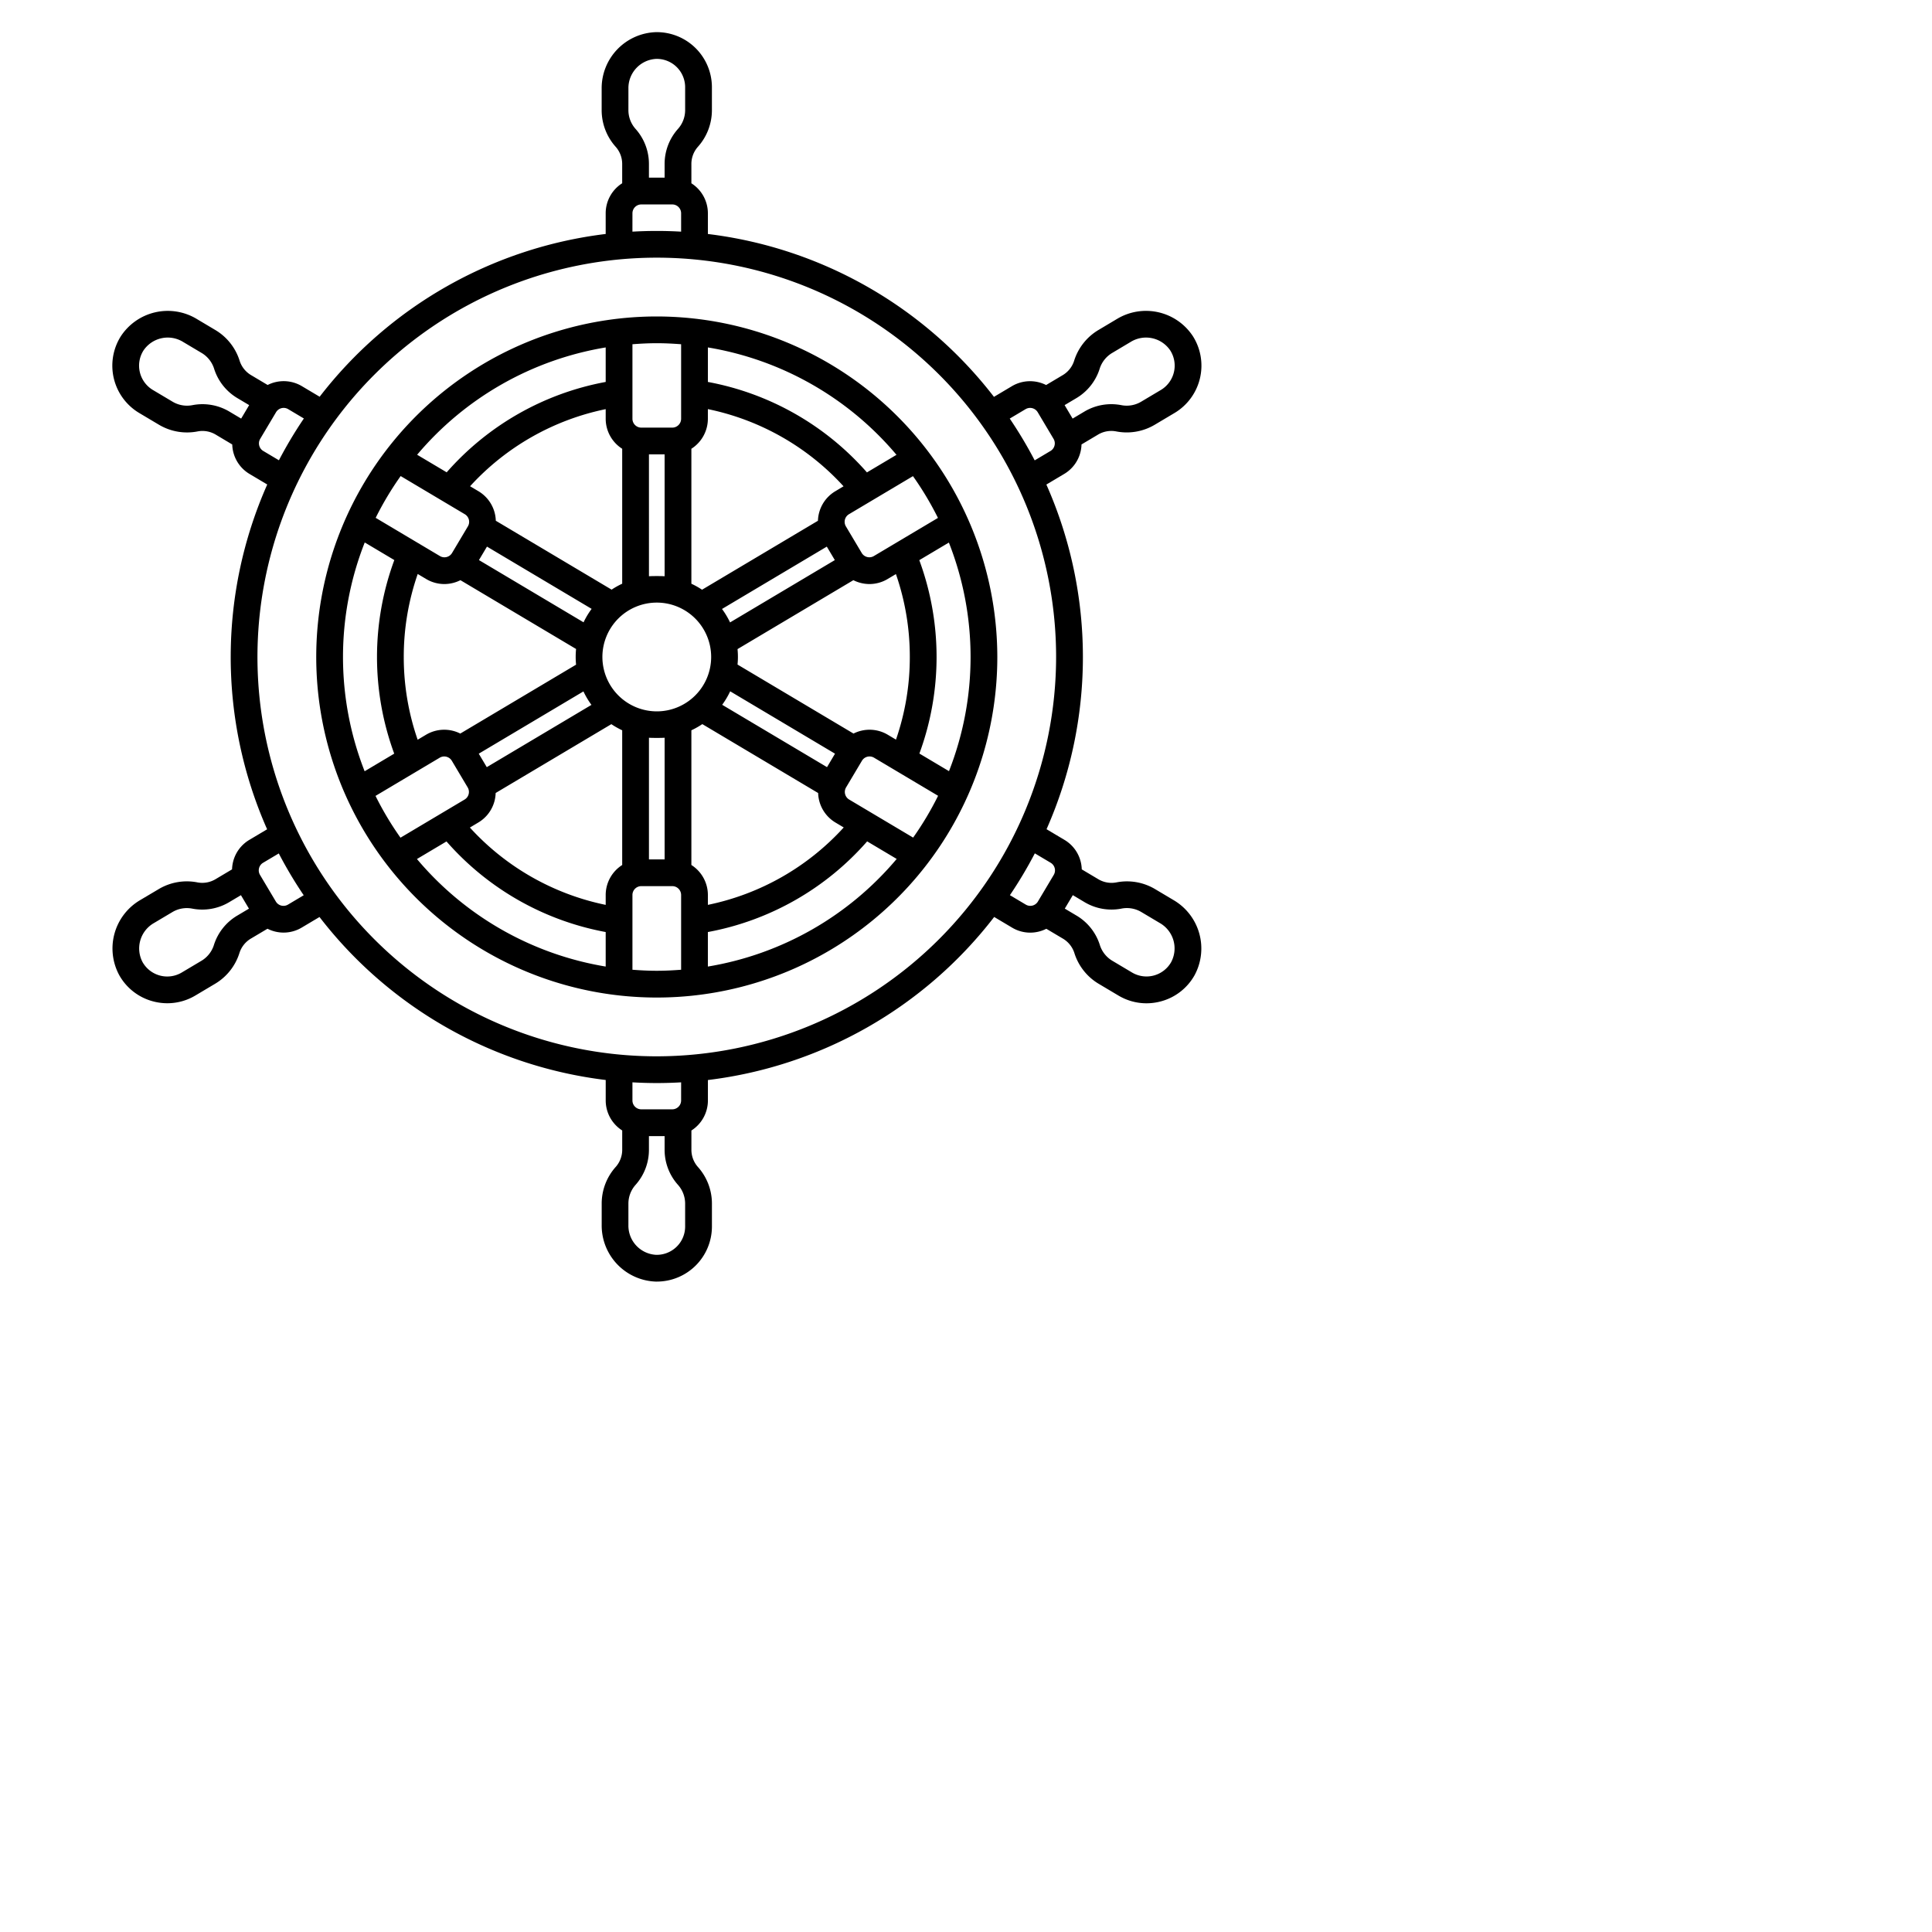 <!-- <svg width="23" height="26" viewBox="0 0 23 26" fill="none" xmlns="http://www.w3.org/2000/svg"> -->
<!-- </svg> -->

<svg width="100%" height="100%" viewBox="0 0 500 500" xmlns="http://www.w3.org/2000/svg">
  <!-- Your SVG path data goes here -->
<path d="M279.619,117.013a9.24,9.24,0,0,0,.275-1.992l4.191-2.494a6.7,6.7,0,0,1,4.721-.891,14.213,14.213,0,0,0,10.064-1.724l5.089-3.027a14.264,14.264,0,0,0,4.826-19.778,14.518,14.518,0,0,0-19.721-4.555L284.285,85.4a14.206,14.206,0,0,0-6.319,8.021,6.691,6.691,0,0,1-3.034,3.724l-4.2,2.5a9.207,9.207,0,0,0-8.855.3l-4.642,2.761A110.275,110.275,0,0,0,183.2,60.557V55.2a9.21,9.21,0,0,0-4.27-7.763V42.546a6.694,6.694,0,0,1,1.648-4.512,14.211,14.211,0,0,0,3.663-9.53V22.583A14.264,14.264,0,0,0,169.709,8.322a14.519,14.519,0,0,0-14,14.619V28.5a14.215,14.215,0,0,0,3.662,9.53,6.69,6.69,0,0,1,1.649,4.512v4.886a9.207,9.207,0,0,0-4.27,7.763v5.362a110.273,110.273,0,0,0-74.024,42.122l-4.608-2.742a9.212,9.212,0,0,0-8.854-.3l-4.2-2.5a6.688,6.688,0,0,1-3.033-3.723A14.208,14.208,0,0,0,55.716,85.4l-4.781-2.844a14.517,14.517,0,0,0-19.72,4.555,14.262,14.262,0,0,0,4.827,19.778l5.088,3.027a14.2,14.2,0,0,0,10.063,1.724,6.7,6.7,0,0,1,4.721.89l4.192,2.5a9.176,9.176,0,0,0,4.495,7.643l4.562,2.713a110.153,110.153,0,0,0-.031,89.234l-4.581,2.725a9.148,9.148,0,0,0-4.22,5.65,9.267,9.267,0,0,0-.275,1.994l-4.191,2.493a6.7,6.7,0,0,1-4.723.89,14.206,14.206,0,0,0-10.061,1.725L36.3,232.932a14.518,14.518,0,0,0-5.406,19.5,14.159,14.159,0,0,0,8.753,6.729,14.376,14.376,0,0,0,3.666.478,14.166,14.166,0,0,0,7.265-2.012l5.088-3.027a14.2,14.2,0,0,0,6.318-8.022,6.7,6.7,0,0,1,3.034-3.723l4.207-2.5a9.278,9.278,0,0,0,4.152,1,9.159,9.159,0,0,0,4.7-1.293l4.611-2.743a110.28,110.28,0,0,0,74.07,42.183v5.3a9.206,9.206,0,0,0,4.27,7.762v4.886a6.693,6.693,0,0,1-1.649,4.513,14.212,14.212,0,0,0-3.662,9.529v5.563a14.517,14.517,0,0,0,14,14.619l.271,0a14.265,14.265,0,0,0,14.259-14.263V311.5a14.213,14.213,0,0,0-3.663-9.53,6.692,6.692,0,0,1-1.648-4.512v-4.886a9.208,9.208,0,0,0,4.27-7.762v-5.3a110.277,110.277,0,0,0,74.086-42.2l4.646,2.765a9.159,9.159,0,0,0,4.7,1.292,9.271,9.271,0,0,0,4.151-1l4.208,2.5a6.7,6.7,0,0,1,3.034,3.724,14.2,14.2,0,0,0,6.317,8.02l5.09,3.028a14.159,14.159,0,0,0,7.264,2.012,14.376,14.376,0,0,0,3.666-.478,14.159,14.159,0,0,0,8.753-6.729,14.518,14.518,0,0,0-5.407-19.5l-4.78-2.844a14.208,14.208,0,0,0-10.062-1.725,6.7,6.7,0,0,1-4.722-.89l-4.192-2.494a9.258,9.258,0,0,0-.275-1.993,9.148,9.148,0,0,0-4.22-5.65l-4.62-2.749A110.157,110.157,0,0,0,270.8,125.4l4.6-2.737A9.154,9.154,0,0,0,279.619,117.013Zm-1.148-13.922a13.6,13.6,0,0,0,6.11-7.625,7.294,7.294,0,0,1,3.244-4.12L292.6,88.5a7.565,7.565,0,0,1,10.3,2.253,7.339,7.339,0,0,1-2.482,10.18l-5.088,3.027a7.3,7.3,0,0,1-5.17.885,13.6,13.6,0,0,0-9.616,1.729l-2.951,1.756-2.073-3.485ZM162.635,22.941a7.563,7.563,0,0,1,7.2-7.7,7.339,7.339,0,0,1,7.479,7.338V28.5a7.3,7.3,0,0,1-1.882,4.894A13.6,13.6,0,0,0,172,42.546V45.98h-4.056V42.546a13.6,13.6,0,0,0-3.43-9.148,7.3,7.3,0,0,1-1.882-4.894ZM163.676,55.2a2.294,2.294,0,0,1,2.291-2.291h8.015a2.293,2.293,0,0,1,2.291,2.291v4.75c-2.085-.118-4.184-.183-6.3-.183s-4.213.065-6.3.183ZM49.838,104.847a7.3,7.3,0,0,1-5.169-.885l-5.087-3.027A7.338,7.338,0,0,1,37.1,90.755,7.564,7.564,0,0,1,47.4,88.5l4.781,2.845a7.292,7.292,0,0,1,3.243,4.118,13.6,13.6,0,0,0,6.109,7.626l2.951,1.756-2.073,3.485-2.952-1.756A13.615,13.615,0,0,0,49.838,104.847Zm18.3,11.866a2.289,2.289,0,0,1-.8-3.139l4.1-6.889a2.294,2.294,0,0,1,3.14-.8l4.064,2.418a110.449,110.449,0,0,0-6.459,10.815Zm-6.662,120.2a13.6,13.6,0,0,0-6.109,7.625,7.294,7.294,0,0,1-3.244,4.12l-5.087,3.027a7.341,7.341,0,0,1-10.132-2.675,7.565,7.565,0,0,1,2.933-10.124l4.782-2.844a7.292,7.292,0,0,1,5.167-.885,13.6,13.6,0,0,0,9.616-1.73l2.951-1.756,2.074,3.486Zm13.054-2.8a2.293,2.293,0,0,1-3.141-.8l-4.1-6.889a2.29,2.29,0,0,1,.8-3.14l4.06-2.415a110.574,110.574,0,0,0,6.451,10.82Zm102.783,83.3a7.289,7.289,0,0,1-2.2,5.238,7.378,7.378,0,0,1-5.282,2.1,7.564,7.564,0,0,1-7.2-7.7V311.5a7.3,7.3,0,0,1,1.882-4.893,13.6,13.6,0,0,0,3.43-9.149v-3.434H172v3.434a13.6,13.6,0,0,0,3.43,9.148,7.3,7.3,0,0,1,1.882,4.894Zm-1.042-32.612a2.293,2.293,0,0,1-2.291,2.291h-8.015a2.294,2.294,0,0,1-2.291-2.291v-4.692c2.086.118,4.185.184,6.3.184s4.213-.066,6.3-.184Zm113.939-49.652a7.3,7.3,0,0,1,5.168.885l4.78,2.844a7.564,7.564,0,0,1,2.934,10.124,7.34,7.34,0,0,1-10.131,2.675l-5.089-3.028a7.292,7.292,0,0,1-3.243-4.118,13.6,13.6,0,0,0-6.108-7.626l-2.952-1.756,2.074-3.486,2.951,1.757A13.6,13.6,0,0,0,290.212,235.153Zm-18.3-11.867a2.29,2.29,0,0,1,.8,3.14l-4.1,6.889a2.29,2.29,0,0,1-3.14.8l-4.106-2.442a110.469,110.469,0,0,0,6.449-10.822ZM169.975,273.374A103.345,103.345,0,1,1,273.32,170.03,103.461,103.461,0,0,1,169.975,273.374ZM272.909,115.309a2.278,2.278,0,0,1-1.049,1.405l-4.084,2.429a110.453,110.453,0,0,0-6.456-10.817l4.1-2.438a2.293,2.293,0,0,1,3.141.8l4.1,6.889A2.273,2.273,0,0,1,272.909,115.309Z"/><path d="M169.975,81.9a88.131,88.131,0,1,0,88.13,88.131A88.23,88.23,0,0,0,169.975,81.9Zm62.036,35.808-7.647,4.549A72.264,72.264,0,0,0,183.2,98.847V89.916A81.187,81.187,0,0,1,232.011,117.707Zm10.731,16.33-16.589,9.869a2.3,2.3,0,0,1-3.14-.8l-4.1-6.888a2.294,2.294,0,0,1,.8-3.141l16.562-9.854A81.129,81.129,0,0,1,242.742,134.037Zm-7.284,35.993a65.194,65.194,0,0,1-3.579,21.384l-2.135-1.27a9.208,9.208,0,0,0-8.856-.3l-30.015-17.857c.06-.646.1-1.3.1-1.958,0-.691-.038-1.372-.1-2.045l29.978-17.835a9.276,9.276,0,0,0,4.152,1,9.161,9.161,0,0,0,4.7-1.294l2.16-1.285A65.215,65.215,0,0,1,235.458,170.03Zm.862,46.74-16.557-9.85a2.293,2.293,0,0,1-.8-3.14l4.1-6.889a2.294,2.294,0,0,1,3.141-.8l16.574,9.859A81.353,81.353,0,0,1,236.32,216.77ZM97.184,205.977l16.613-9.883a2.293,2.293,0,0,1,3.14.8l4.1,6.89a2.29,2.29,0,0,1-.8,3.139l-16.591,9.871A81.125,81.125,0,0,1,97.184,205.977Zm7.309-35.947a65.186,65.186,0,0,1,3.612-21.484l2.2,1.31a9.167,9.167,0,0,0,4.7,1.294,9.289,9.289,0,0,0,4.152-1l29.929,17.806c-.067.682-.1,1.374-.1,2.074,0,.67.039,1.332.1,1.987l-29.966,17.828a9.209,9.209,0,0,0-8.855.3l-2.177,1.295A65.2,65.2,0,0,1,104.493,170.03Zm-.8-46.825,16.6,9.875a2.293,2.293,0,0,1,.8,3.14l-4.1,6.888a2.292,2.292,0,0,1-3.141.8l-16.627-9.892A81.339,81.339,0,0,1,103.689,123.205Zm110.338,75.333L186.9,182.4a21,21,0,0,0,2.071-3.488L216.1,195.052Zm-88.054,0-2.074-3.487,27.089-16.116a20.96,20.96,0,0,0,2.075,3.486Zm.05-57.078,27.086,16.115a21.05,21.05,0,0,0-2.088,3.478l-27.072-16.107ZM155.9,170.03A14.074,14.074,0,1,1,169.975,184.1,14.091,14.091,0,0,1,155.9,170.03ZM186.856,157.6l27.121-16.135,2.074,3.486-27.111,16.13A21.029,21.029,0,0,0,186.856,157.6Zm29.317-30.466a9.21,9.21,0,0,0-4.488,7.639l-29.994,17.845a20.976,20.976,0,0,0-2.764-1.55V116.14a9.208,9.208,0,0,0,4.27-7.762v-2.5a65.359,65.359,0,0,1,35.113,19.976Zm-44.17,22c-.668-.065-3.388-.065-4.055,0V117.592H172Zm-10.979-32.994v34.923a20.972,20.972,0,0,0-2.741,1.535l-29.968-17.83a9.209,9.209,0,0,0-4.489-7.639l-2.168-1.29a65.316,65.316,0,0,1,35.095-19.952v2.49A9.208,9.208,0,0,0,161.024,116.141ZM123.777,212.87A9.16,9.16,0,0,0,128,207.22a9.323,9.323,0,0,0,.276-1.994l29.941-17.813A21.015,21.015,0,0,0,161.024,189v34.864a9.208,9.208,0,0,0-4.271,7.763v2.555a65.355,65.355,0,0,1-35.147-20.015Zm44.171-21.946c.667.064,3.387.064,4.055,0v31.483h-4.055Zm10.979,32.935V189a20.969,20.969,0,0,0,2.832-1.6l29.976,17.834a9.208,9.208,0,0,0,4.488,7.64l2.135,1.27A65.3,65.3,0,0,1,183.2,234.177v-2.555A9.21,9.21,0,0,0,178.927,223.859ZM176.273,89.09v19.288a2.293,2.293,0,0,1-2.291,2.291h-8.015a2.294,2.294,0,0,1-2.291-2.291V89.09c2.082-.16,4.177-.268,6.3-.268S174.192,88.93,176.273,89.09Zm-19.52.826v8.929A72.232,72.232,0,0,0,115.6,122.237l-7.647-4.549A81.193,81.193,0,0,1,156.753,89.916ZM94.394,140.389l7.656,4.555a72.45,72.45,0,0,0-.026,50.1L94.366,199.6a80.891,80.891,0,0,1,.028-59.209Zm13.511,81.924,7.647-4.549a72.259,72.259,0,0,0,41.2,23.448v8.931A81.189,81.189,0,0,1,107.905,222.313Zm55.771,28.655V231.622a2.294,2.294,0,0,1,2.291-2.291h8.015a2.293,2.293,0,0,1,2.291,2.291v19.346c-2.081.161-4.177.268-6.3.268S165.758,251.129,163.676,250.968Zm19.521-.825v-8.932a72.2,72.2,0,0,0,41.222-23.465l7.643,4.547A81.195,81.195,0,0,1,183.2,250.143Zm62.4-50.569-7.659-4.557a72.435,72.435,0,0,0-.026-50.049l7.656-4.555a80.892,80.892,0,0,1,.029,59.161Z"/>
</svg>